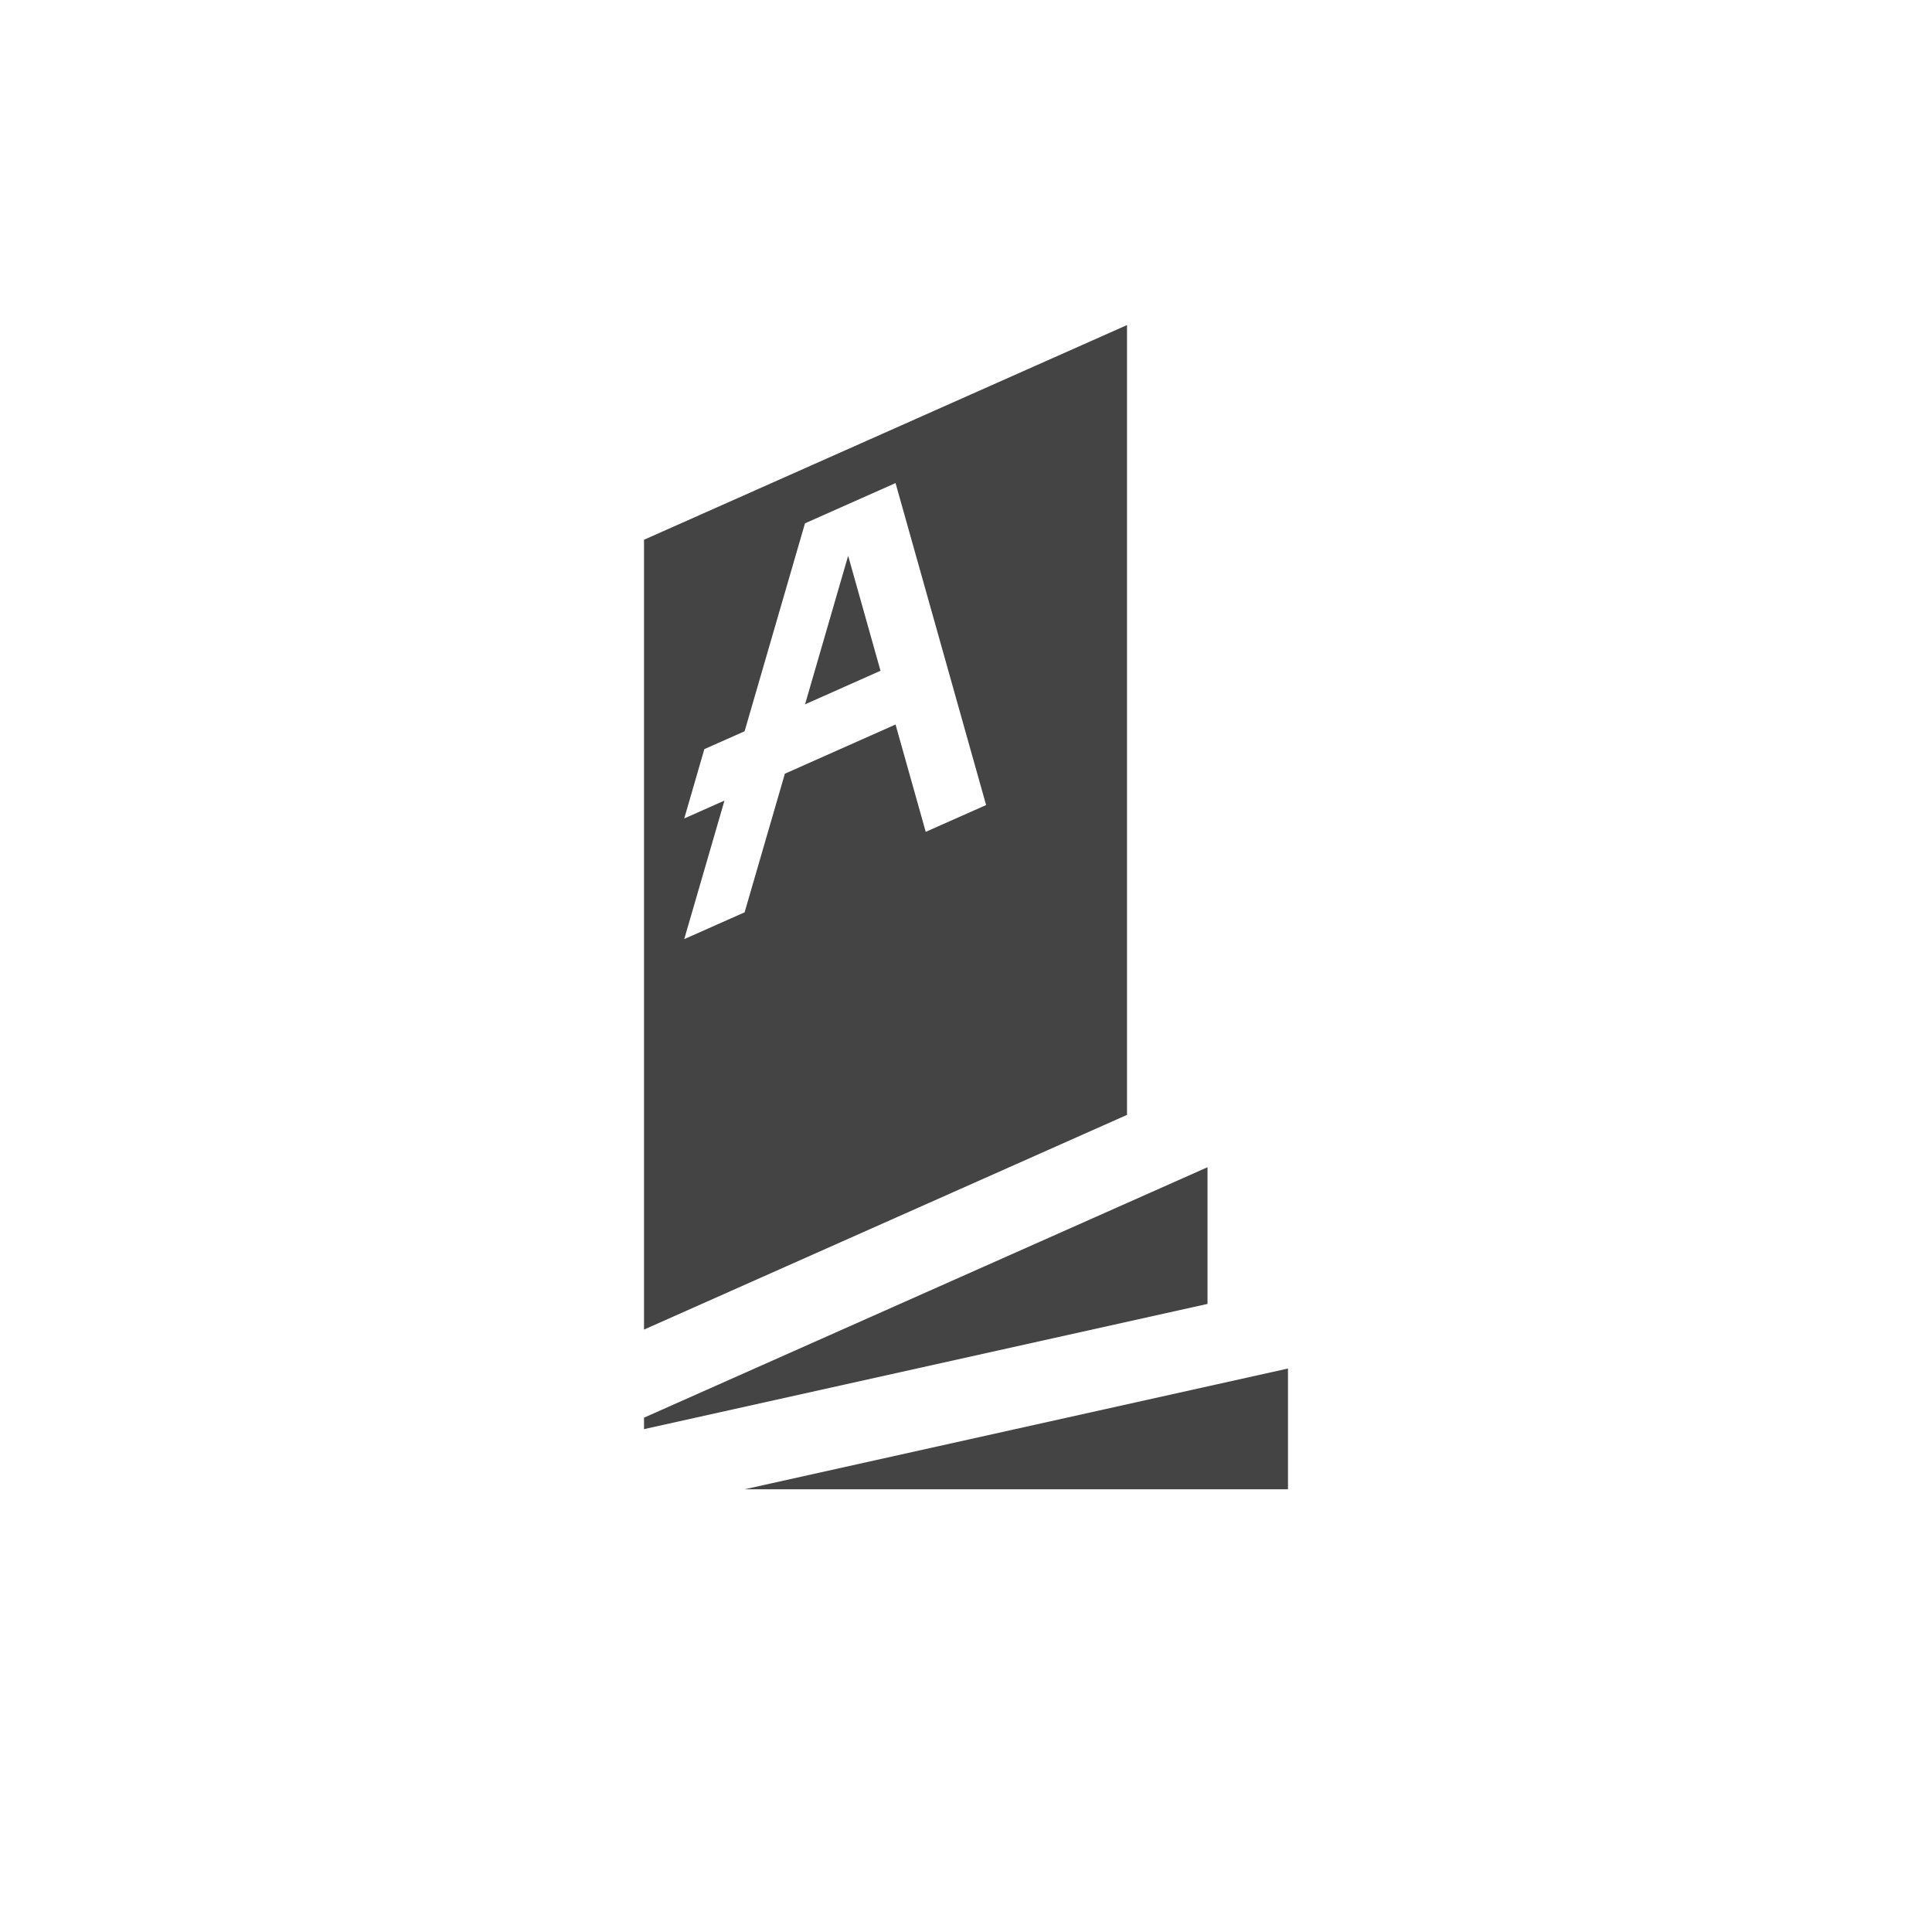 <?xml version="1.0" encoding="utf-8"?>

<!DOCTYPE svg PUBLIC "-//W3C//DTD SVG 1.1//EN" "http://www.w3.org/Graphics/SVG/1.1/DTD/svg11.dtd">
<svg version="1.1" xmlns="http://www.w3.org/2000/svg" xmlns:xlink="http://www.w3.org/1999/xlink" viewBox="0 0 32 32">
<path fill="#444" d="M12.333 24.667l9-2v2h-9zM20 19.333l-9.333 4.148v0.19l9.333-2.074v-2.264zM10.667 22.022v-13.082l8-3.556v13.082l-8 3.556zM12 13.259l-0.667 2.296 1-0.444 0.667-2.296 1.833-0.815 0.5 1.778 1-0.444-1.5-5.333-1.5 0.667-1 3.444-0.667 0.296-0.333 1.148 0.667-0.296zM14.048 9.206l-0.714 2.46 1.25-0.556-0.536-1.905z"></path>
</svg>
